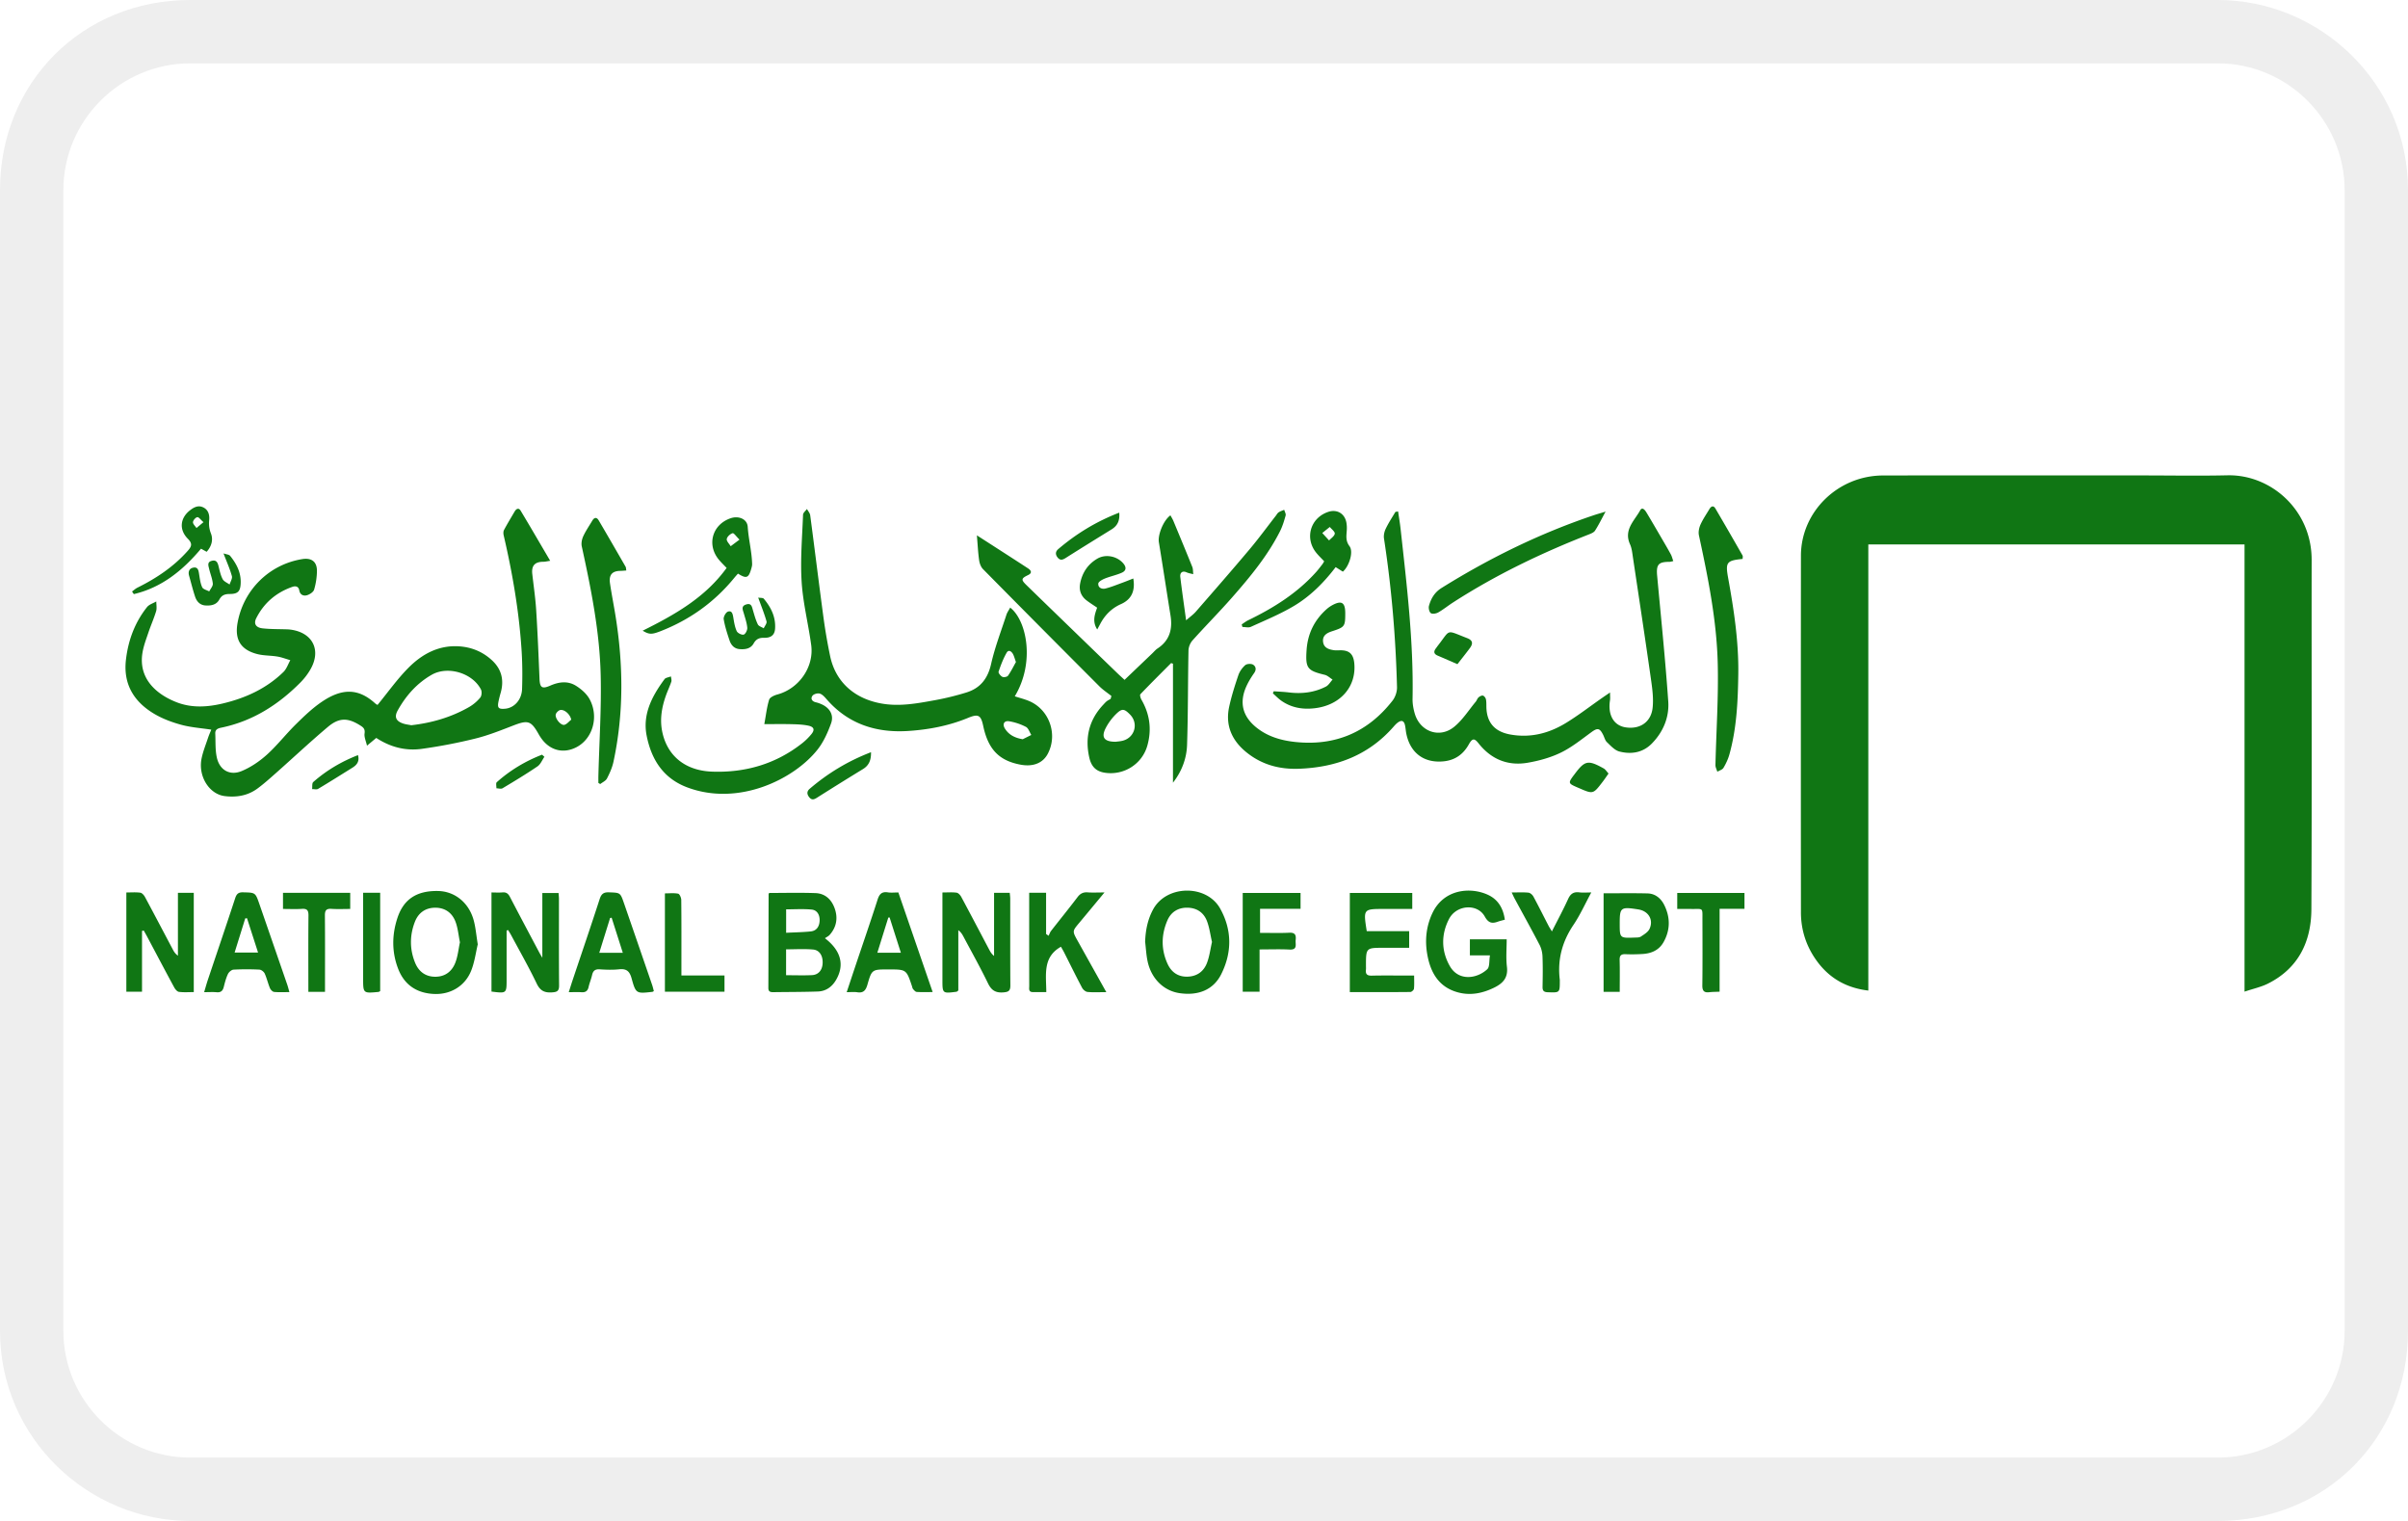<svg xmlns="http://www.w3.org/2000/svg" width="38" height="24" aria-labelledby="pi-nbe"><path d="M35 0H3C1.3 0 0 1.3 0 3v18c0 1.7 1.4 3 3 3h32c1.7 0 3-1.3 3-3V3c0-1.7-1.4-3-3-3z" opacity=".07"/><path fill="#fff" d="M35 1c1.1 0 2 .9 2 2v18c0 1.1-.9 2-2 2H3c-1.1 0-2-.9-2-2V3c0-1.1.9-2 2-2h32"/><path d="M120.238 64.273c-.25-1.324-1.652-2.683-2.82-2.55-.473.054-1.148.703-1.25 1.183-.227 1.059 1.355 2.946 2.27 2.719.671-.172 1.203-.883 1.8-1.352m-42.066 1.461c5.43-.62 10.512-2.101 15.195-4.78a11.045 11.045 0 0 0 2.95-2.5c.382-.462.464-1.575.175-2.134-2.242-4.347-8.746-6.277-12.969-3.847-3.878 2.23-6.761 5.48-8.921 9.37-.926 1.665-.493 2.75 1.308 3.4.735.265 1.54.339 2.262.491m-8.879-5.34c2.8-3.41 5.23-6.863 8.168-9.808 3.562-3.57 7.879-5.934 13.21-5.61 3.294.204 6.173 1.372 8.622 3.579 2.625 2.37 3.34 5.28 2.39 8.652a31.148 31.148 0 0 0-.578 2.309c-.332 1.664.012 2.023 1.735 1.875 2.387-.203 4.375-2.305 4.472-5.2.118-3.504.086-7.03-.152-10.527-.68-10.086-2.39-20.02-4.683-29.86-.106-.452-.118-1.042.09-1.429.878-1.648 1.855-3.25 2.8-4.863.438-.746 1.078-1.028 1.574-.2 2.563 4.262 5.059 8.563 7.77 13.176-.856.125-1.309.254-1.766.25-2.27 0-3.199 1.012-2.945 3.239.355 3.152.824 6.296 1.023 9.46.38 5.997.625 12 .872 18.004.093 2.383.609 2.844 2.859 1.86 2.281-1 4.586-1.266 6.687.023 1.426.88 2.875 2.14 3.653 3.59 2.48 4.637.777 10.375-3.457 12.582-3.266 1.703-6.66.988-8.961-1.906a11.786 11.786 0 0 1-1.031-1.555c-1.98-3.5-2.79-3.71-6.622-2.238-3.27 1.262-6.554 2.586-9.949 3.426a137.46 137.46 0 0 1-14.164 2.726c-4.215.578-8.23-.445-11.95-2.879-.73.61-1.448 1.215-2.433 2.04-.27-1.2-.773-2.239-.64-3.188.148-1.07-.192-1.527-.977-2.031-3.336-2.149-5.652-2.258-8.683.293C51.59 70.09 47.16 74.246 42.62 78.27c-1.61 1.43-3.219 2.87-4.95 4.144-2.55 1.863-5.5 2.336-8.581 1.95-4.082-.512-7.027-5.231-6.07-9.895.382-1.871 1.12-3.672 1.722-5.496.23-.688.535-1.352.828-2.082-2.699-.41-5.355-.59-7.879-1.27-2.433-.66-4.882-1.57-7.046-2.84-5.372-3.16-8.274-7.804-7.52-14.27.598-5.12 2.332-9.808 5.55-13.855.56-.695 1.61-.996 2.434-1.48-.004.86.188 1.781-.046 2.57-.575 1.895-1.391 3.711-2.024 5.586-.594 1.766-1.277 3.535-1.57 5.36C6.37 53.437 11.07 57.57 16.39 59.663c4 1.574 8.113 1.32 12.218.344 6.004-1.426 11.473-3.934 15.938-8.281.828-.805 1.219-2.055 1.808-3.098-1.128-.328-2.238-.766-3.39-.957-1.778-.297-3.64-.215-5.367-.672-4.313-1.137-5.899-3.809-5.118-8.18 1.555-8.695 8.336-15.382 17.02-16.78 2.453-.4 3.902.694 3.86 3.183a17.968 17.968 0 0 1-.743 4.843c-.195.645-1.164 1.282-1.902 1.485-.89.246-1.797-.102-2.004-1.29-.188-1.07-.992-1.206-1.816-.917-4.25 1.48-7.47 4.222-9.493 8.234-.742 1.469-.105 2.484 1.692 2.68 2.125.23 4.285.183 6.43.258.285.011.57.03.847.066 5.863.754 8.215 5.398 5.254 10.504a16.772 16.772 0 0 1-2.578 3.371c-5.863 5.926-12.668 10.246-20.953 11.938-.875.18-1.516.523-1.473 1.511.102 2.137-.047 4.34.43 6.399.75 3.254 3.426 4.765 6.515 3.476 2.395-.996 4.68-2.547 6.618-4.293 2.726-2.46 5.004-5.414 7.629-8 2.132-2.101 4.332-4.218 6.796-5.894 5.258-3.578 9.594-3.676 14.063.39.246.223.555.368.621.41M337.719 9.508c.219 1.52.476 2.992.64 4.472 1.641 14.88 3.45 29.743 3.16 44.762-.027 1.336.22 2.727.606 4.012 1.418 4.664 6.473 6.5 10.285 3.437 2.242-1.8 3.852-4.39 5.723-6.64.289-.344.41-.844.734-1.133.305-.273.817-.55 1.16-.477.325.075.7.57.786.946.148.652.109 1.347.125 2.027.082 4.102 2.156 6.496 6.234 7.246 5.293.973 10.176-.27 14.652-3 3.281-2 6.34-4.37 9.5-6.574.586-.41 1.184-.813 2.137-1.465 0 .945.074 1.52-.012 2.066-.601 3.817.961 6.586 4.035 7.09 3.766.618 6.778-1.32 7.18-5.156.27-2.543-.11-5.191-.476-7.754-1.5-10.543-3.098-21.07-4.68-31.597-.188-1.23-.297-2.536-.797-3.641-1.707-3.793 1.164-6.168 2.676-8.914.55-1 1.27-.063 1.644.55 1.344 2.235 2.653 4.489 3.965 6.743.828 1.418 1.664 2.836 2.45 4.281.28.512.413 1.11.652 1.777-.473.094-.735.196-.996.196-2.922-.008-3.524.715-3.25 3.675 1.015 11.004 2.148 22 2.918 33.024.293 4.18-1.325 8.043-4.332 11.102-2.368 2.402-5.415 2.882-8.52 2.078-1.23-.32-2.285-1.512-3.277-2.457-.5-.477-.672-1.293-1.008-1.95-.922-1.812-1.48-1.84-3.106-.652-2.597 1.89-5.144 3.961-8.007 5.352-2.711 1.316-5.747 2.152-8.73 2.664-5.212.894-9.587-.903-12.903-5.09-1.102-1.399-1.645-1.39-2.575.27-1.468 2.624-3.625 4.148-6.62 4.449-5.137.515-8.778-2.18-9.813-7.274-.149-.723-.184-1.465-.34-2.183-.258-1.239-.91-1.48-1.926-.72-.402.302-.754.684-1.09 1.071-6.582 7.527-15.09 10.695-24.87 11.059-5.192.191-9.887-1.09-13.93-4.414-3.77-3.098-5.489-7.055-4.43-11.91.613-2.805 1.488-5.567 2.414-8.294.332-.976 1.02-1.94 1.797-2.624.43-.376 1.547-.442 2.058-.141.727.433.95 1.285.301 2.2-.777 1.108-1.5 2.28-2.054 3.51-1.93 4.286-.993 7.93 2.703 10.872 2.949 2.348 6.43 3.348 10.066 3.746 10.55 1.145 19.156-2.504 25.68-10.86.726-.933 1.207-2.355 1.176-3.538-.336-13.098-1.43-26.141-3.426-39.102-.125-.812.086-1.785.441-2.535.73-1.527 1.664-2.957 2.535-4.41.055-.094.301-.078.735-.172M237.203 49.11c-.32-.891-.469-1.5-.75-2.044-.379-.742-1.164-1.312-1.68-.425-.902 1.558-1.558 3.285-2.132 5.004-.114.328.523 1.125.988 1.355.375.188 1.266.023 1.488-.293.82-1.176 1.457-2.477 2.086-3.598m1.785 20.305c.754-.375 1.504-.75 2.254-1.125-.457-.73-.75-1.781-1.41-2.125a15.024 15.024 0 0 0-4.406-1.473c-1.34-.218-1.852.766-1.11 1.938 1.04 1.64 2.606 2.437 4.672 2.785m-3.293-34.617c4.309 3.328 6.61 14.344 1.203 23.332 1.239.402 2.504.719 3.696 1.207 5.398 2.223 7.719 8.844 4.945 13.98-1.289 2.383-3.824 3.387-7.062 2.797-5.692-1.043-8.567-4.011-9.88-10.199-.6-2.828-1.261-3.242-3.964-2.125-5.094 2.102-10.442 3.117-15.88 3.457-8.343.516-15.683-1.836-21.347-8.355-.511-.59-1.113-1.278-1.804-1.48-.555-.169-1.594.12-1.915.57-.554.773-.117 1.484.891 1.718.492.114.98.285 1.445.489 2.188.953 3.364 2.832 2.559 5.054-.871 2.403-1.965 4.867-3.531 6.86-6.13 7.796-20.73 15.046-34.266 9.988-6.379-2.383-9.476-7.395-10.707-13.625-1.098-5.547 1.363-10.278 4.55-14.645.134-.183.29-.394.481-.476.442-.184.91-.297 1.368-.442.039.47.218.98.085 1.391-.41 1.234-.984 2.41-1.417 3.637-1.075 3.039-1.625 6.16-.997 9.363 1.254 6.371 5.961 10.379 13.13 10.64 8.761.32 16.824-2.011 23.796-7.538a16.114 16.114 0 0 0 2.293-2.266c.988-1.176.762-1.965-.762-2.285-1.375-.29-2.808-.348-4.218-.383-2.309-.063-4.617-.02-7.364-.02.442-2.398.66-4.468 1.27-6.421.195-.633 1.352-1.153 2.168-1.375 5.652-1.52 9.684-7.208 8.894-13.012-.753-5.559-2.167-11.055-2.515-16.625-.371-5.848.152-11.754.37-17.637.017-.516.669-1.008 1.024-1.512.297.551.782 1.079.86 1.66 1.187 8.93 2.277 17.876 3.48 26.805.461 3.422 1.051 6.832 1.758 10.215 1.406 6.734 6.29 11.164 13.414 12.465 4.809.879 9.496-.012 14.176-.863a71.975 71.975 0 0 0 8.238-2.02c3.668-1.125 5.64-3.644 6.512-7.492.992-4.399 2.637-8.652 4.031-12.953.203-.621.617-1.18.992-1.88" style="stroke:none;fill-rule:nonzero;fill:#107614;fill-opacity:1" transform="matrix(.06 0 0 .06 1.8 7.5)"/><path d="M263.414 70.078c.45-.062 1.191-.098 1.899-.281 3.148-.832 4.175-4.524 1.93-6.844-1.548-1.598-2.15-1.707-3.747-.121-1.062 1.055-2 2.32-2.683 3.648-1.247 2.434-.426 3.594 2.601 3.598m-36.48-54.285c4.726 3.047 9.105 5.844 13.453 8.687.722.473 1.234 1.168.027 1.754-1.836.887-1.918 1.211-.441 2.649 4.672 4.55 9.363 9.086 14.047 13.625 3.3 3.195 6.601 6.39 9.906 9.582.562.547 1.152 1.066 1.844 1.71 2.488-2.374 4.894-4.675 7.304-6.976.453-.433.856-.937 1.367-1.273 3.196-2.098 3.997-5.098 3.418-8.68-1.035-6.426-2.004-12.863-3.062-19.285-.317-1.898 1.18-5.734 3.043-7.055.265.5.562.961.77 1.457 1.675 4.028 3.35 8.055 4.976 12.102.23.582.18 1.277.258 1.922-.59-.16-1.211-.246-1.758-.492-1.02-.465-1.8.015-1.652 1.242.437 3.652.972 7.289 1.527 11.375 1.031-.907 1.894-1.508 2.562-2.278 4.73-5.43 9.47-10.851 14.106-16.363 2.41-2.86 4.617-5.89 6.922-8.844.242-.312.437-.703.75-.914.441-.293.972-.449 1.465-.664.136.504.492 1.07.37 1.504-.39 1.41-.82 2.84-1.476 4.14-3.281 6.485-7.887 12.04-12.644 17.454-3.368 3.832-6.97 7.457-10.375 11.258-.602.668-1.032 1.738-1.051 2.633-.168 8.28-.102 16.566-.375 24.835-.121 3.575-1.375 6.954-3.707 9.942V49.55c-.16-.058-.324-.112-.488-.167-2.707 2.719-5.43 5.418-8.079 8.191-.203.211.036 1.024.274 1.442 2.215 3.832 2.746 7.886 1.535 12.125-1.383 4.847-6.2 7.851-11.18 7.078-2.257-.352-3.527-1.567-4.07-3.977-1.2-5.308-.043-10 3.742-13.98.274-.29.535-.598.844-.84.312-.242.68-.414 1.02-.617.066-.254.136-.508.207-.766-1.063-.844-2.215-1.594-3.168-2.547a7105.777 7105.777 0 0 1-30.586-30.8c-.567-.57-.914-1.512-1.032-2.333-.289-2.007-.382-4.047-.593-6.566M134.727 25.04c-.614.038-1.09.089-1.57.097-2.141.027-3.052 1.043-2.72 3.273.422 2.86.989 5.695 1.45 8.547 2.062 12.82 2.203 25.621-.532 38.371-.324 1.524-.988 3.008-1.71 4.406-.32.63-1.165.985-1.774 1.47-.16-.099-.324-.196-.488-.294 0-.644-.012-1.293.004-1.937.226-8.785.808-17.575.605-26.348-.262-11.477-2.523-22.73-4.976-33.926-.18-.828.023-1.87.386-2.66.66-1.434 1.57-2.754 2.383-4.113.512-.86 1.14-.985 1.676-.078 2.383 4.05 4.734 8.125 7.082 12.203.125.215.102.52.184.988M428.332 21.996c-4.227.418-4.559.875-3.805 5.031 1.516 8.371 2.793 16.786 2.664 25.309-.105 7.074-.414 14.172-2.332 21.055-.343 1.238-.91 2.445-1.566 3.55-.29.489-1.063.688-1.613 1.02-.176-.59-.512-1.18-.496-1.762.203-8.89.82-17.793.601-26.672-.277-11.406-2.539-22.593-4.945-33.73-.192-.879.031-1.98.406-2.82.645-1.442 1.559-2.762 2.371-4.122.453-.757 1.059-.964 1.559-.113 2.41 4.102 4.781 8.223 7.14 12.352.122.21.016.543.016.902M176.766 120.316c2.308-.117 4.398-.144 6.468-.359 1.621-.172 2.297-1.398 2.34-2.879.043-1.433-.625-2.726-2.105-2.867-2.215-.215-4.461-.059-6.703-.059Zm-.016 11.16c2.395 0 4.602.083 6.797-.023 1.707-.082 2.707-1.289 2.812-3.05.118-1.954-.761-3.52-2.488-3.68-2.336-.211-4.7-.051-7.121-.051Zm10.219-9.726c4.254 3.262 5.191 7.043 2.937 10.941-1.066 1.844-2.668 2.996-4.797 3.07-3.91.137-7.824.118-11.73.173-.777.011-1.3-.137-1.293-1.106.035-8.223.043-16.441.066-24.66 0-.102.094-.2.16-.324 4.055 0 8.125-.11 12.184.039 2.512.094 4.188 1.664 5.02 3.98.91 2.535.523 4.922-1.286 6.985-.32.367-.808.586-1.261.902M7.352 119.82v15.996H3.23v-26.101c1.227 0 2.461-.106 3.665.055.464.062.98.66 1.242 1.144 2.465 4.586 4.883 9.2 7.32 13.8.3.575.645 1.13 1.34 1.626V109.8h4.168v26.114c-1.344 0-2.637.106-3.899-.059-.464-.058-.98-.683-1.246-1.171-2.402-4.43-4.746-8.891-7.113-13.34-.289-.543-.594-1.074-.895-1.61-.152.028-.304.059-.46.086M103.242 119.719v12.89c0 3.668 0 3.668-3.976 3.168v-26.066c.984 0 1.937.07 2.875-.016.996-.093 1.523.309 1.972 1.172 2.563 4.926 5.172 9.824 7.774 14.727.156.297.34.582.754 1.293v-17.035h4.27c.034.511.097 1.011.1 1.507.005 7.598-.034 15.2.036 22.797.012 1.45-.477 1.742-1.836 1.832-1.996.137-3.148-.418-4.066-2.34-2.051-4.289-4.418-8.425-6.66-12.62-.262-.485-.56-.954-.837-1.426l-.406.117M361.879 126.262h-5.281v-4.227h9.68c0 2.41-.223 4.852.062 7.235.348 2.906-1.074 4.367-3.418 5.5-3.067 1.484-6.223 2.117-9.555 1.19-4.805-1.335-6.996-4.952-7.894-9.507-.766-3.863-.442-7.664 1.257-11.289 2.989-6.363 10.036-6.969 14.649-4.82 2.64 1.23 4 3.531 4.41 6.527-.68.192-1.277.324-1.851.527-1.56.559-2.485.332-3.426-1.363-1.938-3.484-7.457-3.11-9.407.668-2.101 4.07-2.046 8.414.23 12.387 2.333 4.07 7.208 3.281 9.837.805.664-.625.457-2.18.707-3.633M231.453 109.8h4.125c.047.571.125 1.063.125 1.555.008 7.598-.027 15.2.035 22.797.012 1.43-.472 1.735-1.84 1.84-2.039.16-3.148-.535-4.046-2.394-2.024-4.176-4.301-8.23-6.48-12.332-.31-.579-.653-1.141-1.321-1.63v15.856c-.281.207-.367.32-.461.332-3.719.477-3.719.477-3.719-3.164v-22.945c1.387 0 2.574-.106 3.727.055.46.066.98.648 1.234 1.12 2.465 4.59 4.883 9.204 7.316 13.81.313.593.645 1.175 1.305 1.714M90.969 122.82c-.375-1.836-.524-3.675-1.14-5.343-.872-2.368-2.716-3.754-5.34-3.754-2.618.004-4.466 1.367-5.376 3.73-1.379 3.567-1.379 7.238.082 10.785.961 2.328 2.801 3.692 5.434 3.637 2.566-.05 4.3-1.492 5.156-3.766.63-1.664.8-3.5 1.184-5.289m4.691.54c-.5 2.081-.816 4.581-1.707 6.859-1.574 4.047-5.371 6.344-9.668 6.191-4.508-.16-7.836-2.265-9.508-6.484-1.75-4.418-1.73-9.004-.25-13.496 1.649-4.996 5.118-7.207 10.692-7.102 4.336.082 8.047 2.996 9.34 7.59.546 1.941.699 3.996 1.101 6.441M288.77 122.734c-.43-1.855-.66-3.726-1.305-5.449-.844-2.254-2.637-3.508-5.11-3.566-2.468-.059-4.347 1.12-5.3 3.308-1.657 3.801-1.703 7.735.062 11.528 1.035 2.222 2.88 3.453 5.461 3.289 2.426-.153 4.074-1.485 4.887-3.633.648-1.719.875-3.598 1.305-5.477m-17.586-.062c.113-3.016.656-5.84 2.113-8.524 3.512-6.449 14.05-6.613 17.633-.183 3.129 5.62 3.125 11.555.257 17.265-2.062 4.102-6.046 5.688-10.957 4.961-4.132-.609-7.39-3.761-8.386-8.312-.371-1.703-.45-3.469-.66-5.207M260.973 135.926c-1.903 0-3.434.097-4.946-.051-.52-.05-1.172-.61-1.433-1.11-1.617-3.05-3.133-6.152-4.692-9.234-.277-.543-.593-1.066-.859-1.543-4.883 2.739-3.867 7.422-3.856 11.93-1.328 0-2.44.016-3.554-.004-1.18-.016-.93-.93-.934-1.613-.015-6.574-.008-13.149-.012-19.727v-4.781h4.446v10.844c.222.156.441.312.66.465.219-.438.371-.926.664-1.301 2.3-2.95 4.664-5.852 6.922-8.832.726-.969 1.508-1.375 2.707-1.281 1.328.097 2.672.019 4.41.019-2.367 2.852-4.476 5.41-6.605 7.953-1.868 2.223-1.88 2.219-.477 4.73 2.45 4.391 4.899 8.778 7.559 13.536M341.441 109.84v4.21h-7.449c-5.441 0-5.441 0-4.52 5.845h11.157v4.37h-6.715c-4.644 0-4.644 0-4.648 4.727 0 .34.03.688-.008 1.024-.145 1.164.305 1.601 1.52 1.57 3.003-.07 6.011-.024 9.019-.024h2.137c0 1.262.07 2.38-.047 3.473-.035.324-.606.844-.934.848-5.27.054-10.539.035-15.933.035V109.84M206.938 125.559c-1.028-3.215-1.993-6.239-2.958-9.266l-.34.012c-.949 3.035-1.894 6.074-2.886 9.254Zm-.657-15.848 9.02 26.195c-1.555 0-2.883.051-4.2-.035-.335-.023-.687-.445-.953-.75-.168-.203-.207-.523-.296-.789-1.47-4.379-1.47-4.379-6.188-4.379-4.309 0-4.367-.016-5.52 4-.425 1.48-1.039 2.266-2.683 2.004-.82-.129-1.68-.023-2.77-.023.805-2.41 1.524-4.598 2.254-6.774 1.961-5.844 3.98-11.672 5.86-17.543.472-1.484 1.12-2.18 2.718-1.93.829.13 1.692.024 2.758.024M31.703 125.52h6.172c-1.012-3.145-1.96-6.082-2.906-9.024-.157.012-.309.02-.465.027l-2.8 8.997m14.413 10.398c-1.453 0-2.75.078-4.027-.047-.406-.043-.918-.578-1.094-1.004-.523-1.25-.816-2.597-1.375-3.828-.219-.473-.898-1.012-1.39-1.035a65.898 65.898 0 0 0-6.805.004c-.524.031-1.227.633-1.473 1.152-.504 1.063-.808 2.235-1.094 3.387-.257 1.043-.777 1.512-1.898 1.406-1-.094-2.02-.02-3.27-.02.368-1.226.645-2.242.977-3.238 2.395-7.14 4.824-14.27 7.172-21.425.37-1.133.812-1.63 2.094-1.594 3.222.086 3.226.011 4.28 3.054 2.446 7.063 4.888 14.13 7.325 21.192.203.582.348 1.183.578 1.996M130.867 116.348c-.133.027-.27.058-.406.086l-2.848 9.152h6.196c-1.012-3.184-1.977-6.211-2.942-9.238m11.106 19.308c-.258.137-.305.18-.36.188-4.254.488-4.375.523-5.5-3.555-.523-1.894-1.36-2.578-3.289-2.371-1.683.18-3.406.121-5.101.008-1.211-.078-1.746.398-2 1.52-.235 1.046-.672 2.046-.903 3.093-.238 1.094-.828 1.492-1.918 1.41-1.004-.074-2.023-.015-3.308-.015.367-1.153.66-2.102.972-3.04 2.391-7.136 4.825-14.257 7.145-21.417.437-1.36 1.023-1.86 2.477-1.801 2.93.117 2.949.027 3.917 2.824 2.48 7.168 4.95 14.34 7.415 21.516.183.523.296 1.07.453 1.64M396.008 117.828c0 3.89 0 3.899 3.902 3.75.563-.023 1.23.02 1.656-.262.848-.558 1.88-1.171 2.278-2.023 1.12-2.406-.293-4.703-2.934-5.117-4.64-.735-4.898-.54-4.902 3.652m.004 18.02h-4.246v-25.914c3.906 0 7.746-.067 11.578.03 2.054.052 3.531 1.337 4.39 3.079 1.598 3.242 1.598 6.562-.214 9.762-1.204 2.117-3.215 2.957-5.543 3.093-1.47.086-2.95.118-4.418.051-1.172-.054-1.606.332-1.57 1.54.074 2.71.023 5.429.023 8.359M392.293 9.547c-1.031 1.89-1.816 3.508-2.781 5.008-.32.496-1.07.78-1.68 1.02-12.418 4.863-24.394 10.605-35.621 17.843-1.336.855-2.574 1.871-3.945 2.652-.54.309-1.543.473-1.946.176-.422-.316-.644-1.332-.484-1.914.531-1.934 1.484-3.562 3.328-4.71 12.64-7.876 25.922-14.392 40.059-19.134.89-.297 1.797-.55 3.07-.941M305.012 56.797c1.328.101 2.664.148 3.98.308 3.403.41 6.688.036 9.742-1.539.711-.367 1.172-1.214 1.75-1.84-.683-.43-1.316-1.07-2.058-1.25-4.594-1.109-5.102-1.742-4.778-6.515.29-4.27 2.024-7.844 5.211-10.703a7.949 7.949 0 0 1 1.368-.996c2.578-1.461 3.59-.89 3.59 2.004 0 3.496-.118 3.664-3.505 4.761-1.335.434-2.488 1.11-2.335 2.696.164 1.66 1.515 2.097 2.933 2.285.504.066 1.02.023 1.531.015 2.41-.035 3.5.942 3.747 3.356.617 6.137-3.575 11.012-10.235 11.863-3.195.41-6.226-.062-8.918-1.933-.812-.567-1.508-1.305-2.254-1.961.074-.184.153-.368.23-.551M301.281 124.695v11.114h-4.43v-25.973h15.212v4.18H301.41v6.32c2.613 0 5.149.09 7.676-.035 1.57-.082 1.84.644 1.691 1.922-.125 1.105.586 2.62-1.625 2.504-2.53-.133-5.078-.032-7.87-.032M378.172 119.953c1.496-2.96 2.976-5.687 4.254-8.508.64-1.406 1.48-1.953 2.988-1.757.926.12 1.883.023 3.11.023-1.633 3.02-2.93 5.93-4.684 8.527-2.977 4.418-4.238 9.153-3.598 14.414.016.114.004.23.004.34 0 3.121 0 3.078-3.187 2.961-1.051-.039-1.368-.426-1.348-1.426.05-2.66.09-5.328-.016-7.988-.039-1.023-.297-2.129-.765-3.035-2.114-4.07-4.344-8.074-6.524-12.11-.261-.48-.48-.984-.82-1.68 1.621 0 3.027-.089 4.414.048.469.047 1.05.558 1.297 1.011 1.375 2.54 2.656 5.125 3.984 7.692.227.437.508.855.89 1.488M164.496 16.918c-.84-.816-1.48-1.785-1.812-1.688-.637.184-1.438.918-1.536 1.528-.09.562.653 1.258 1.032 1.894.656-.492 1.312-.98 2.316-1.734m-25.469 23.953c8.551-4.246 16.489-8.77 22.082-16.508-.695-.734-1.382-1.39-1.988-2.11-3.32-3.929-1.805-9.32 3.066-10.964 2.07-.7 4.344.18 4.477 2.277.215 3.301 1.082 6.5 1.156 9.801.008.383-.11.781-.215 1.16-.703 2.504-1.277 2.739-3.507 1.328-.305.348-.633.707-.942 1.082-5.195 6.372-11.656 11.008-19.293 14.012-2.445.961-3.09.957-4.836-.078" style="stroke:none;fill-rule:nonzero;fill:#107614;fill-opacity:1" transform="matrix(.06 0 0 .06 1.8 7.5)"/><path d="m317.773 15.176 1.79 1.953c.535-.59 1.417-1.137 1.496-1.781.062-.528-.832-1.168-1.305-1.762-.555.445-1.11.89-1.98 1.59M296.585 39.21c.582-.375 1.129-.813 1.746-1.11 6.629-3.214 12.797-7.074 17.777-12.605.606-.672 1.149-1.402 1.707-2.117.168-.219.29-.473.461-.758-.714-.766-1.453-1.465-2.09-2.25-3.113-3.851-1.527-9.187 3.172-10.754 2.25-.746 4.274.399 4.743 2.735.14.714.168 1.472.113 2.199-.098 1.433-.328 2.703.726 4.101 1.118 1.485-.105 5.285-1.753 6.692-.586-.367-1.196-.754-1.895-1.192-3.102 4.086-6.688 7.672-11.04 10.254-3.577 2.121-7.464 3.719-11.257 5.45-.617.28-1.476.039-2.223.039a162.1 162.1 0 0 0-.187-.684M55.48 135.848h-4.378v-2.051c0-6.012-.032-12.02.03-18.027.013-1.317-.347-1.84-1.722-1.743-1.625.11-3.258.024-4.98.024v-4.25h17.68v4.25c-1.598 0-3.278.082-4.946-.028-1.39-.093-1.723.457-1.71 1.758.058 6.008.026 12.016.026 18.028M411.133 114.05v-4.206h17.687v4.172h-6.543v21.793c-1.039.05-1.867.039-2.687.136-1.383.168-1.871-.336-1.856-1.78.075-5.724.043-11.45.028-17.173-.008-3.43.285-2.89-2.86-2.937-1.187-.02-2.375-.004-3.77-.004M144.879 135.809v-25.856c1.176 0 2.363-.14 3.48.078.38.074.813 1.059.82 1.633.063 5.613.04 11.23.04 16.844v3.027h11.332v4.274M258.586 40.547c-1.324-2.043-.695-3.863-.027-5.734-.95-.649-1.899-1.239-2.782-1.915-1.484-1.144-2.039-2.687-1.675-4.515.558-2.817 2.054-5.031 4.535-6.477 2.117-1.23 5.043-.672 6.691 1.14.906.993 1.04 2-.316 2.59-1.422.622-2.98.934-4.422 1.516-.676.274-1.688.825-1.727 1.32-.09 1.114.957 1.54 1.91 1.298 1.524-.387 2.989-.993 4.47-1.532.937-.34 1.859-.722 2.827-1.097.57 3.347-.543 5.535-3.242 6.734-2.367 1.05-4.121 2.762-5.355 5.023l-.887 1.649M65.508 109.793h4.484v25.875c-.18.082-.324.195-.48.207-4.004.379-4.004.375-4.004-3.602v-20.41M23.516 12.328c-.723-.621-1.235-1.375-1.618-1.312-.464.07-1.109.816-1.14 1.304-.035.496.586 1.032.918 1.551.515-.434 1.031-.867 1.84-1.543m.84 7.79c-.606-.333-1.036-.567-1.485-.813C18.043 25.055 12.5 29.527 5.2 31.246c-.16-.226-.316-.457-.472-.687.48-.344.925-.766 1.449-1.024 4.965-2.465 9.504-5.488 13.215-9.683 1.023-1.153 1.27-1.899.011-3.168-2.382-2.399-2.027-5.489.61-7.508 1.023-.79 2.152-1.371 3.449-.739 1.367.668 1.684 2.016 1.555 3.333-.121 1.261-.008 2.316.472 3.55.617 1.594.192 3.325-1.133 4.797M28.785 20.54c.742.26 1.453.284 1.746.648 1.668 2.07 2.871 4.359 2.778 7.128-.075 2.172-.696 2.895-2.868 2.899-1.261.004-2.113.285-2.75 1.453-.777 1.43-2.226 1.664-3.691 1.562-1.414-.101-2.27-1.058-2.684-2.3-.609-1.82-1.062-3.696-1.59-5.543-.3-1.067.079-1.907 1.114-2.102 1.254-.238 1.379.785 1.531 1.738.188 1.165.328 2.383.813 3.43.246.531 1.207.735 1.843 1.086.34-.684 1.008-1.398.946-2.047-.125-1.332-.676-2.617-.98-3.937-.188-.793-.555-1.742.706-2.063 1.23-.312 1.551.469 1.793 1.453.281 1.153.528 2.348 1.074 3.375.329.614 1.192.946 1.817 1.407.222-.747.781-1.586.605-2.22-.5-1.835-1.297-3.593-2.203-5.968M169.414 32.164c.566.106 1.242.02 1.48.305 1.891 2.27 3.168 4.793 2.961 7.883-.125 1.859-1.324 2.421-2.875 2.386-1.27-.035-2.109.325-2.753 1.473-.793 1.414-2.235 1.621-3.704 1.504-1.425-.113-2.242-1.074-2.652-2.309-.61-1.82-1.21-3.664-1.527-5.547-.106-.62.547-1.812 1.105-2.004 1.074-.367 1.274.653 1.422 1.563.203 1.215.395 2.48.902 3.578.243.512 1.317 1.043 1.829.899.464-.125.992-1.184.941-1.786-.106-1.273-.55-2.523-.902-3.77-.262-.925-.809-1.913.601-2.366 1.43-.457 1.528.656 1.809 1.586.37 1.238.707 2.507 1.273 3.66.235.476 1.016.691 1.547 1.023.27-.61.879-1.316.738-1.816-.558-1.992-1.347-3.918-2.195-6.262M199.09 72.824c.043 2.07-.524 3.461-2.102 4.43a855.32 855.32 0 0 0-12.093 7.527c-.778.496-1.38.711-2.04-.094-.652-.789-.69-1.558.098-2.234 4.762-4.074 10.035-7.289 16.137-9.629M264.375 9.824c.188 2.086-.46 3.442-2.016 4.399-4.043 2.5-8.086 4.996-12.097 7.539-.782.492-1.422.68-2.07-.11-.649-.789-.637-1.582.144-2.242 4.73-4.023 9.95-7.238 16.039-9.586M353.324 49.672c-1.777-.77-3.476-1.516-5.187-2.242-.961-.41-1.153-1.008-.524-1.856.239-.316.461-.644.707-.957 3.262-4.183 1.899-3.972 7.547-1.8 1.469.562 1.64 1.398.727 2.632-1.043 1.406-2.14 2.774-3.27 4.223M393.066 78.434c-.601.847-1.062 1.546-1.574 2.207-2.484 3.246-2.488 3.242-6.222 1.613-.262-.11-.52-.219-.782-.336-1.941-.856-2-1.07-.758-2.781.098-.137.207-.27.31-.403 2.788-3.761 3.597-3.945 7.75-1.64.48.27.8.828 1.276 1.34M113.188 74.031c-.594.856-1.012 1.973-1.817 2.52-2.988 2.031-6.09 3.906-9.195 5.758-.399.238-1.07.015-1.614.007.02-.546-.187-1.347.094-1.601 3.524-3.149 7.516-5.535 11.903-7.238.21.187.421.37.629.554M64.156 73.59c.438 1.582-.242 2.55-1.426 3.285-3.015 1.879-6.02 3.777-9.07 5.594-.394.234-1.043.047-1.57.054.086-.636-.063-1.539.305-1.859 3.457-3.039 7.363-5.36 11.761-7.074" style="stroke:none;fill-rule:nonzero;fill:#107614;fill-opacity:1" transform="matrix(.06 0 0 .06 1.8 7.5)"/><g clip-path="url(#clip1)" transform="matrix(.06 0 0 .06 1.8 7.5)"><path d="M287.742-108.86-2.878 94.638 141.077 300.23 431.703 96.734Zm0 0" style="stroke:none;fill-rule:nonzero;fill:url(#linear0)"/></g><path d="M560.34 135.797V18.18h-98.95v117.332c-5.738-.684-10.183-3.211-13.48-7.7-2.8-3.812-4.238-8.136-4.242-12.867a50053.98 50053.98 0 0 1 0-93.8C443.68 9.57 453.414.066 465.266.047c22.699-.04 45.398-.012 68.097-.012 7.48 0 14.965.14 22.442-.031 11.472-.27 22.207 9.133 22.187 22.246-.039 30.629.078 61.254-.07 91.883-.043 8.523-3.418 15.543-11.438 19.555-1.793.894-3.816 1.324-6.144 2.109" style="stroke:none;fill-rule:nonzero;fill:#107614;fill-opacity:1" transform="matrix(.06 0 0 .06 1.8 7.5)"/><g clip-path="url(#clip2)" transform="matrix(.06 0 0 .06 1.8 7.5)"><g clip-path="url(#clip3)"><g clip-path="url(#clip4)"><path d="m523.113.863-69.508 48.672 44.633 63.742 69.508-48.672Zm0 0" style="stroke:none;fill-rule:nonzero;fill:url(#linear1)"/></g></g></g><g clip-path="url(#clip5)" transform="matrix(.06 0 0 .06 1.8 7.5)"><g clip-path="url(#clip6)"><path d="m513.512 81.102-41.18 28.835 35.633 50.891 41.18-28.832Zm0 0" style="stroke:none;fill-rule:nonzero;fill:url(#linear2)"/></g></g><g clip-path="url(#clip7)" transform="matrix(.06 0 0 .06 1.8 7.5)"><g clip-path="url(#clip8)"><g clip-path="url(#clip9)"><path d="m541.04 81.027-41.27 28.895 35.683 50.96 41.266-28.894Zm0 0" style="stroke:none;fill-rule:nonzero;fill:url(#linear3)"/></g></g></g><g clip-path="url(#clip10)" transform="matrix(.06 0 0 .06 1.8 7.5)"><g clip-path="url(#clip11)"><g clip-path="url(#clip12)"><path d="m485.93 81.11-41.172 28.831 35.633 50.883 41.168-28.828Zm0 0" style="stroke:none;fill-rule:nonzero;fill:url(#linear4)"/></g></g></g></svg>